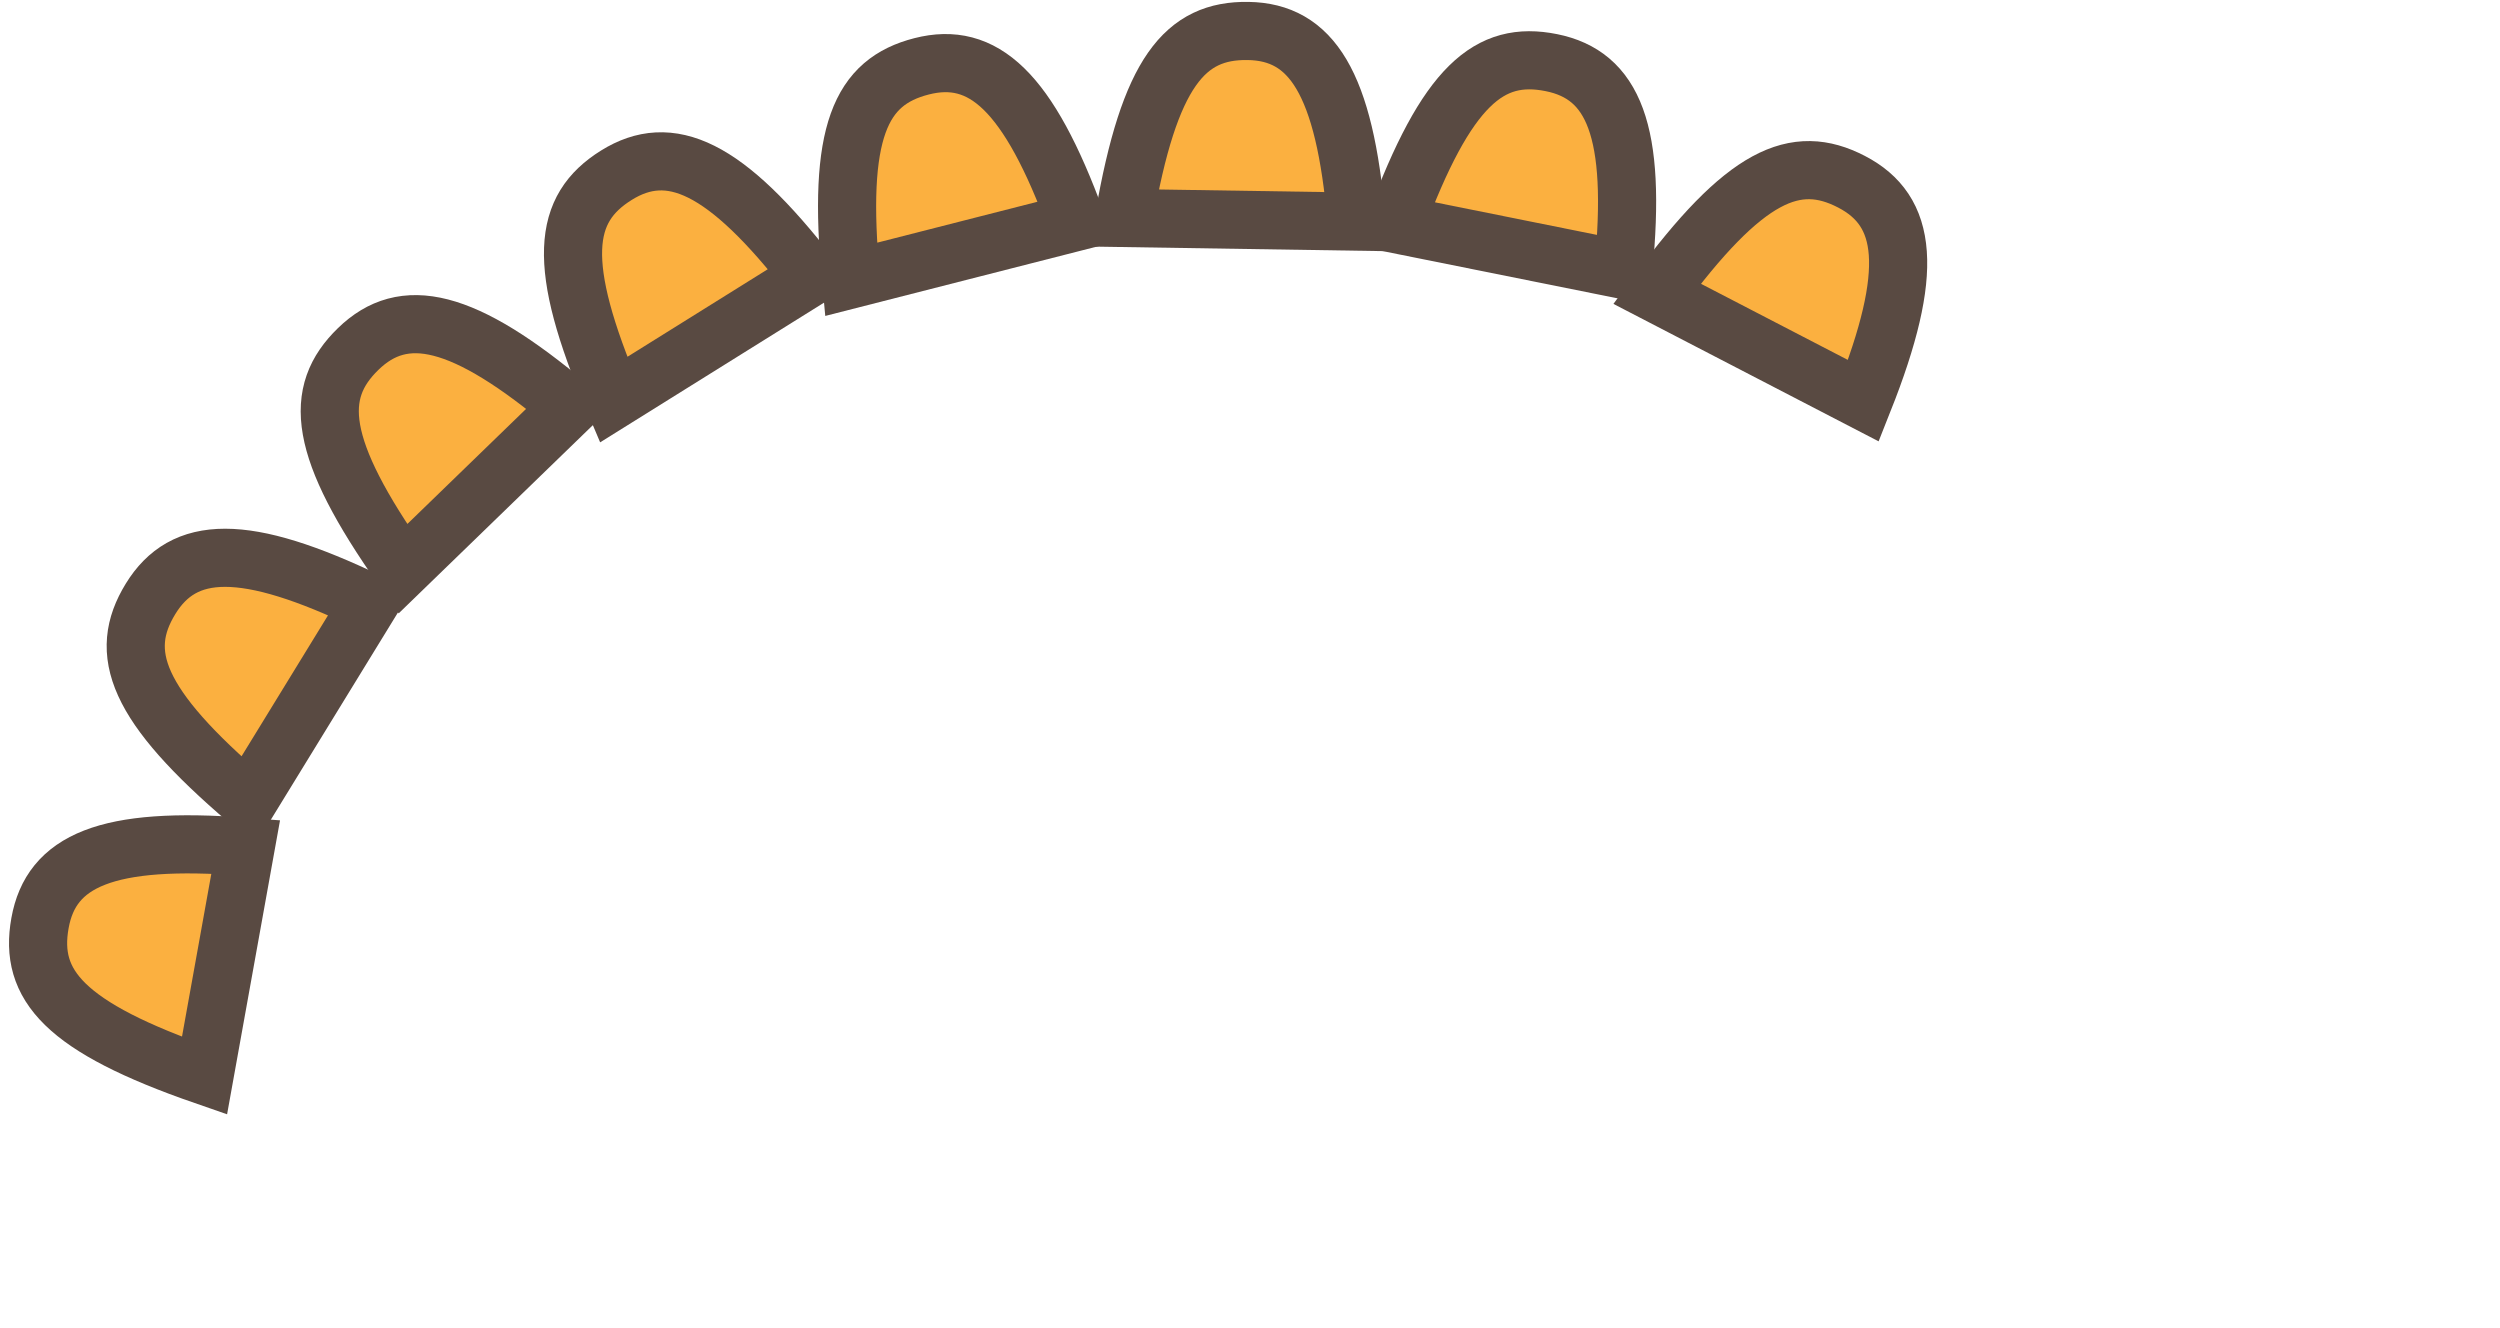 <svg width="258" height="137" viewBox="0 0 258 137" fill="none" xmlns="http://www.w3.org/2000/svg">
<path d="M25.358 87.392L21.105 111.012C6.616 105.99 2.976 101.651 4.129 95.254C5.281 88.856 10.943 86.266 25.358 87.392Z" fill="#FBB040" stroke="#594A42" stroke-width="6"/>
<path d="M38.171 62.196L25.622 82.654C13.95 72.709 12.137 67.344 15.536 61.803C18.934 56.262 25.151 55.908 38.171 62.196Z" fill="#FBB040" stroke="#594A42" stroke-width="6"/>
<path d="M58.805 42.002L41.572 58.706C32.733 46.175 32.308 40.528 36.976 36.004C41.643 31.48 47.753 32.679 58.805 42.002Z" fill="#FBB040" stroke="#594A42" stroke-width="6"/>
<path d="M83.684 28.544L63.322 41.248C57.318 27.139 58.09 21.528 63.605 18.087C69.12 14.647 74.841 17.105 83.684 28.544Z" fill="#FBB040" stroke="#594A42" stroke-width="6"/>
<path d="M111.077 22.894L87.823 28.83C86.377 13.564 88.814 8.451 95.112 6.844C101.41 5.237 106.117 9.313 111.077 22.894Z" fill="#FBB040" stroke="#594A42" stroke-width="6"/>
<path d="M139.997 22.873L116 22.498C118.611 7.388 122.304 3.094 128.804 3.196C135.303 3.298 138.775 8.466 139.997 22.873Z" fill="#FBB040" stroke="#594A42" stroke-width="6"/>
<path d="M167.529 27.849L144 23.117C149.314 8.734 153.726 5.183 160.099 6.464C166.471 7.746 168.946 13.46 167.529 27.849Z" fill="#FBB040" stroke="#594A42" stroke-width="6"/>
<path d="M192.308 41.357L171 30.313C180.079 17.956 185.3 15.761 191.071 18.752C196.842 21.743 197.643 27.918 192.308 41.357Z" fill="#FBB040" stroke="#594A42" stroke-width="6"/>
</svg>
